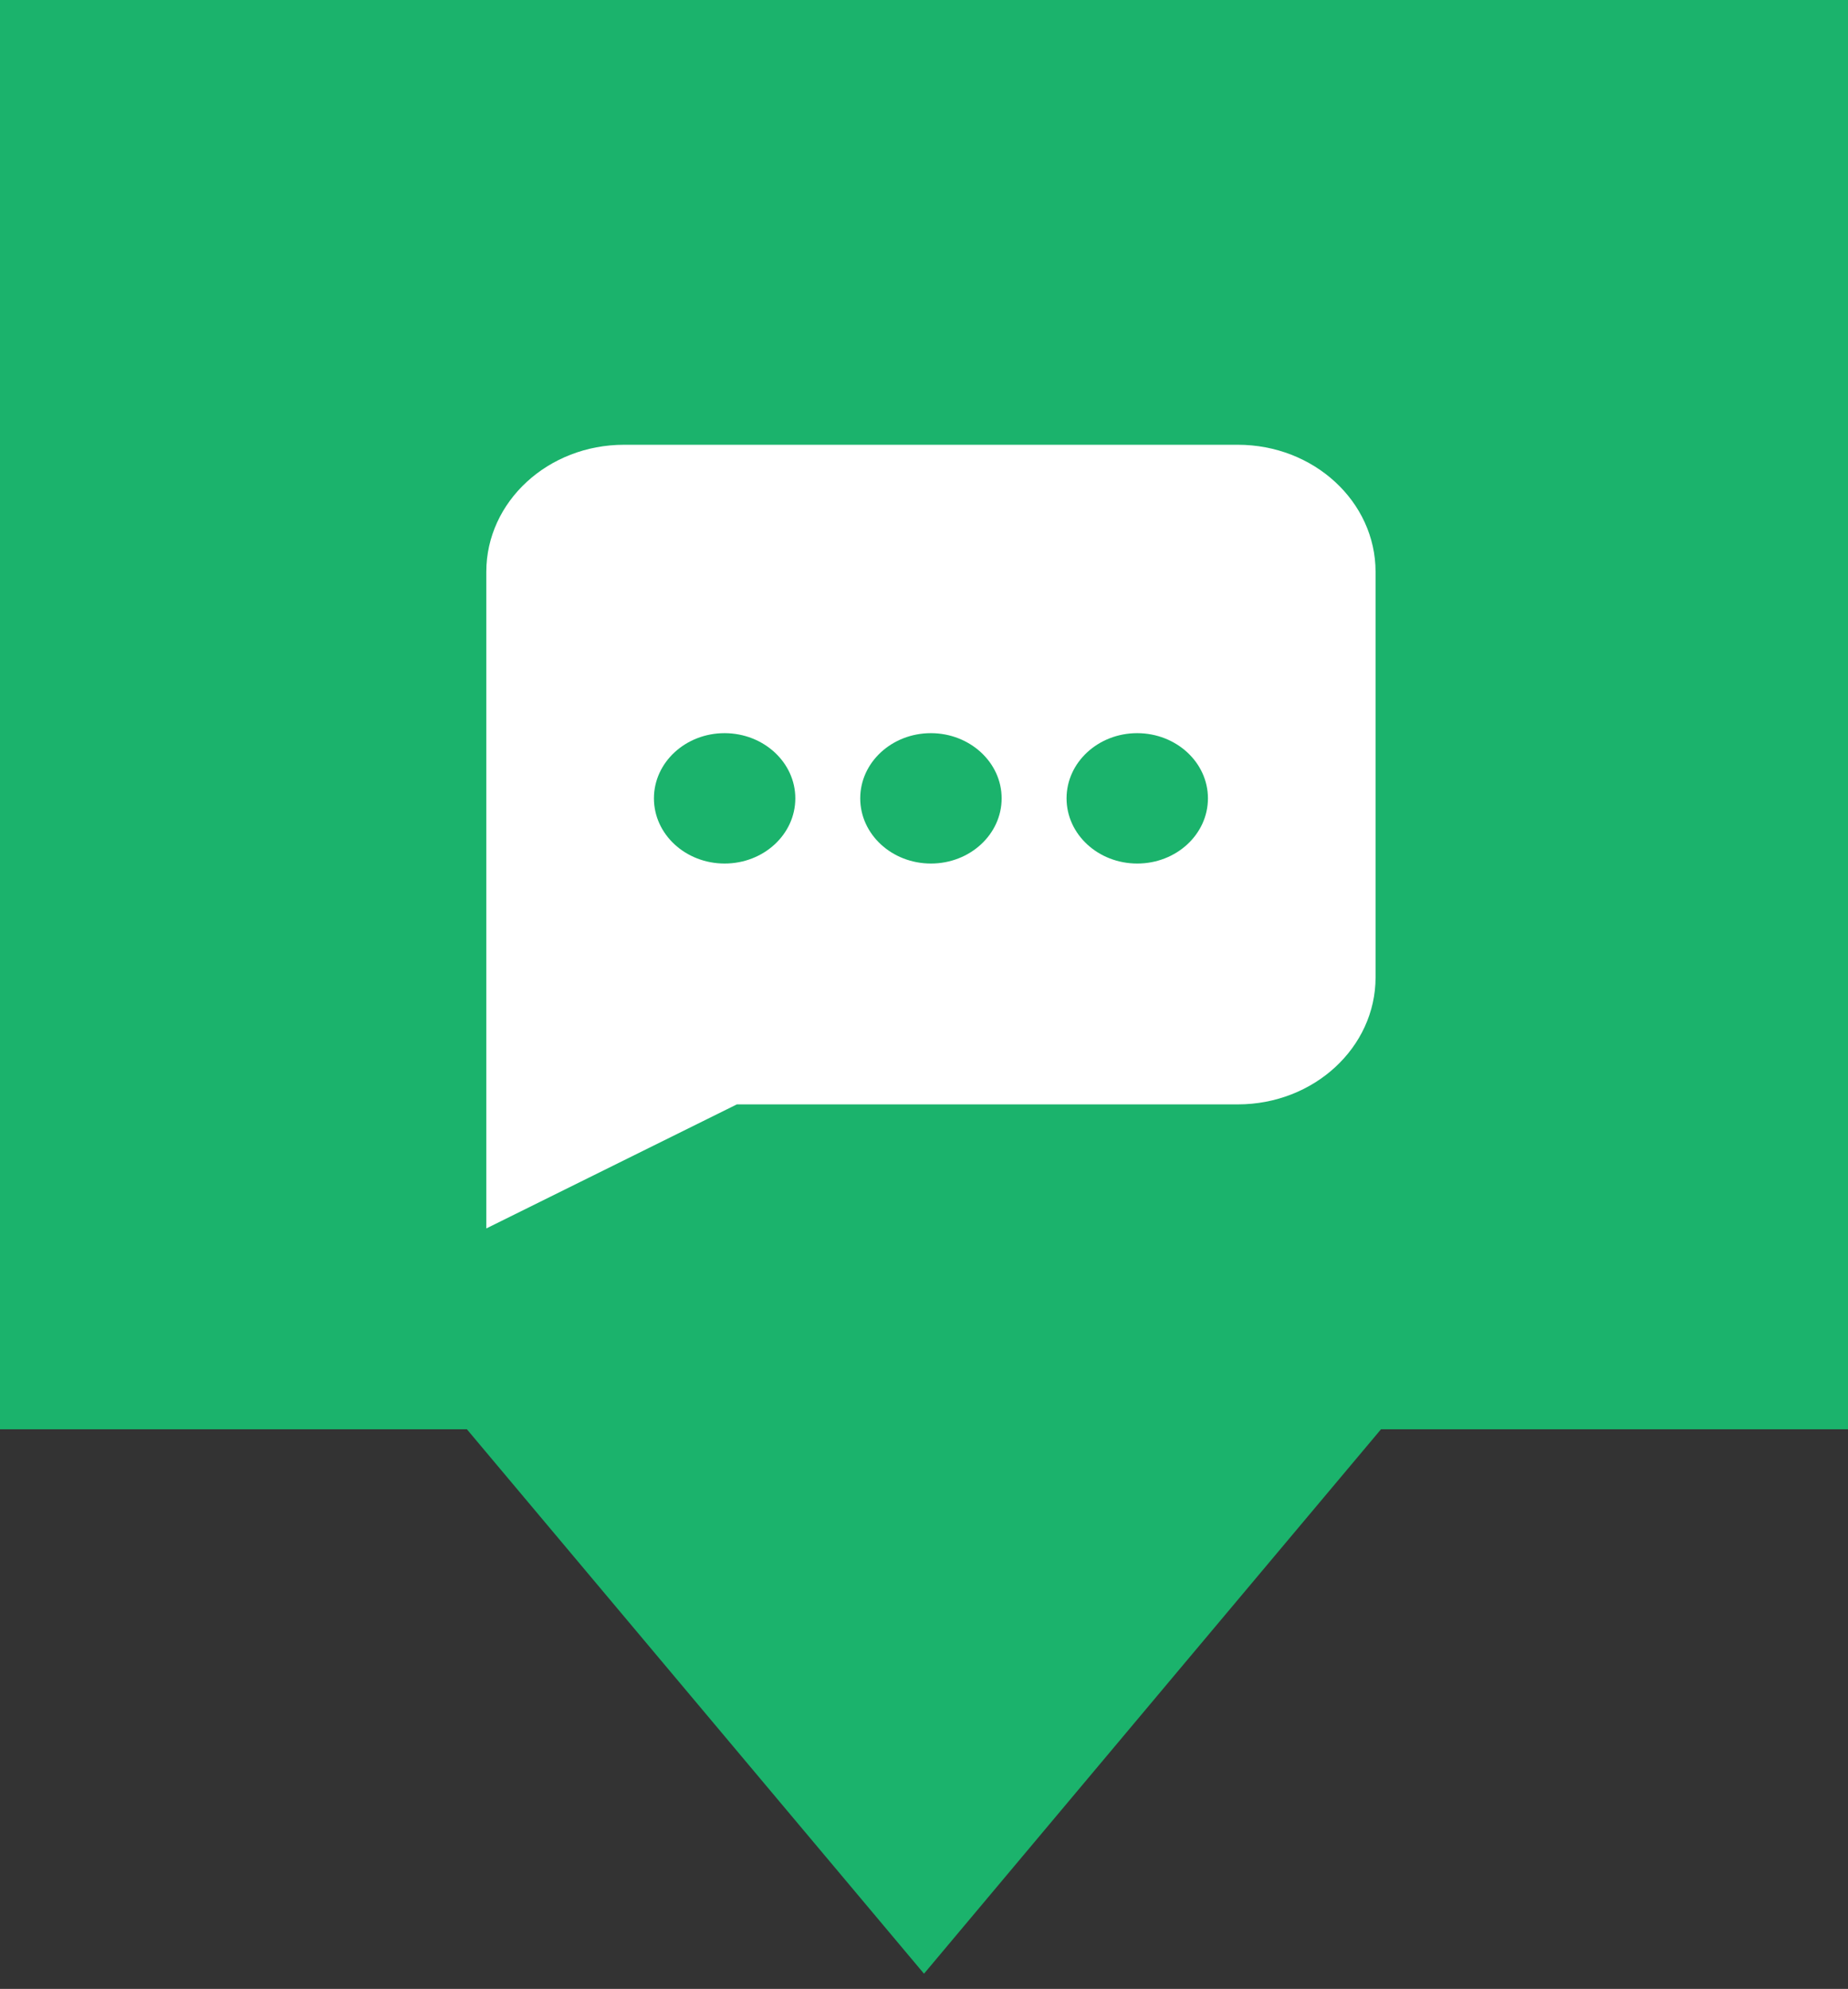 <svg width="79" height="85" viewBox="0 0 79 85" fill="none" xmlns="http://www.w3.org/2000/svg">
<rect x="0" y="0" width="79" height="85" fill="#333333" stroke="none"/>
<path d="M79 0V61.083H59.036L50.468 71.284L39.5 84.35L28.527 71.284L19.959 61.083H0V0H79Z" fill="#1BB36C"/>
<path d="M52.914 47.198H31.5L20.789 52.5V24.439C20.789 21.44 23.426 19.008 26.679 19.008H52.914C56.167 19.008 58.804 21.44 58.804 24.439V41.768C58.804 44.767 56.167 47.198 52.914 47.198Z" fill="white"/>
<path d="M33.999 34.119C33.999 35.658 32.646 36.905 30.977 36.905C29.308 36.905 27.955 35.658 27.955 34.119C27.955 32.58 29.308 31.333 30.977 31.333C32.646 31.337 33.999 32.584 33.999 34.119Z" fill="#1BB36C"/>
<path d="M42.819 34.119C42.819 35.658 41.465 36.905 39.797 36.905C38.127 36.905 36.774 35.658 36.774 34.119C36.774 32.58 38.127 31.333 39.797 31.333C41.465 31.337 42.819 32.584 42.819 34.119Z" fill="#1BB36C"/>
<path d="M51.638 34.119C51.638 35.658 50.285 36.905 48.616 36.905C46.947 36.905 45.594 35.658 45.594 34.119C45.594 32.58 46.947 31.333 48.616 31.333C50.285 31.337 51.638 32.584 51.638 34.119Z" fill="#1BB36C"/>
</svg>
